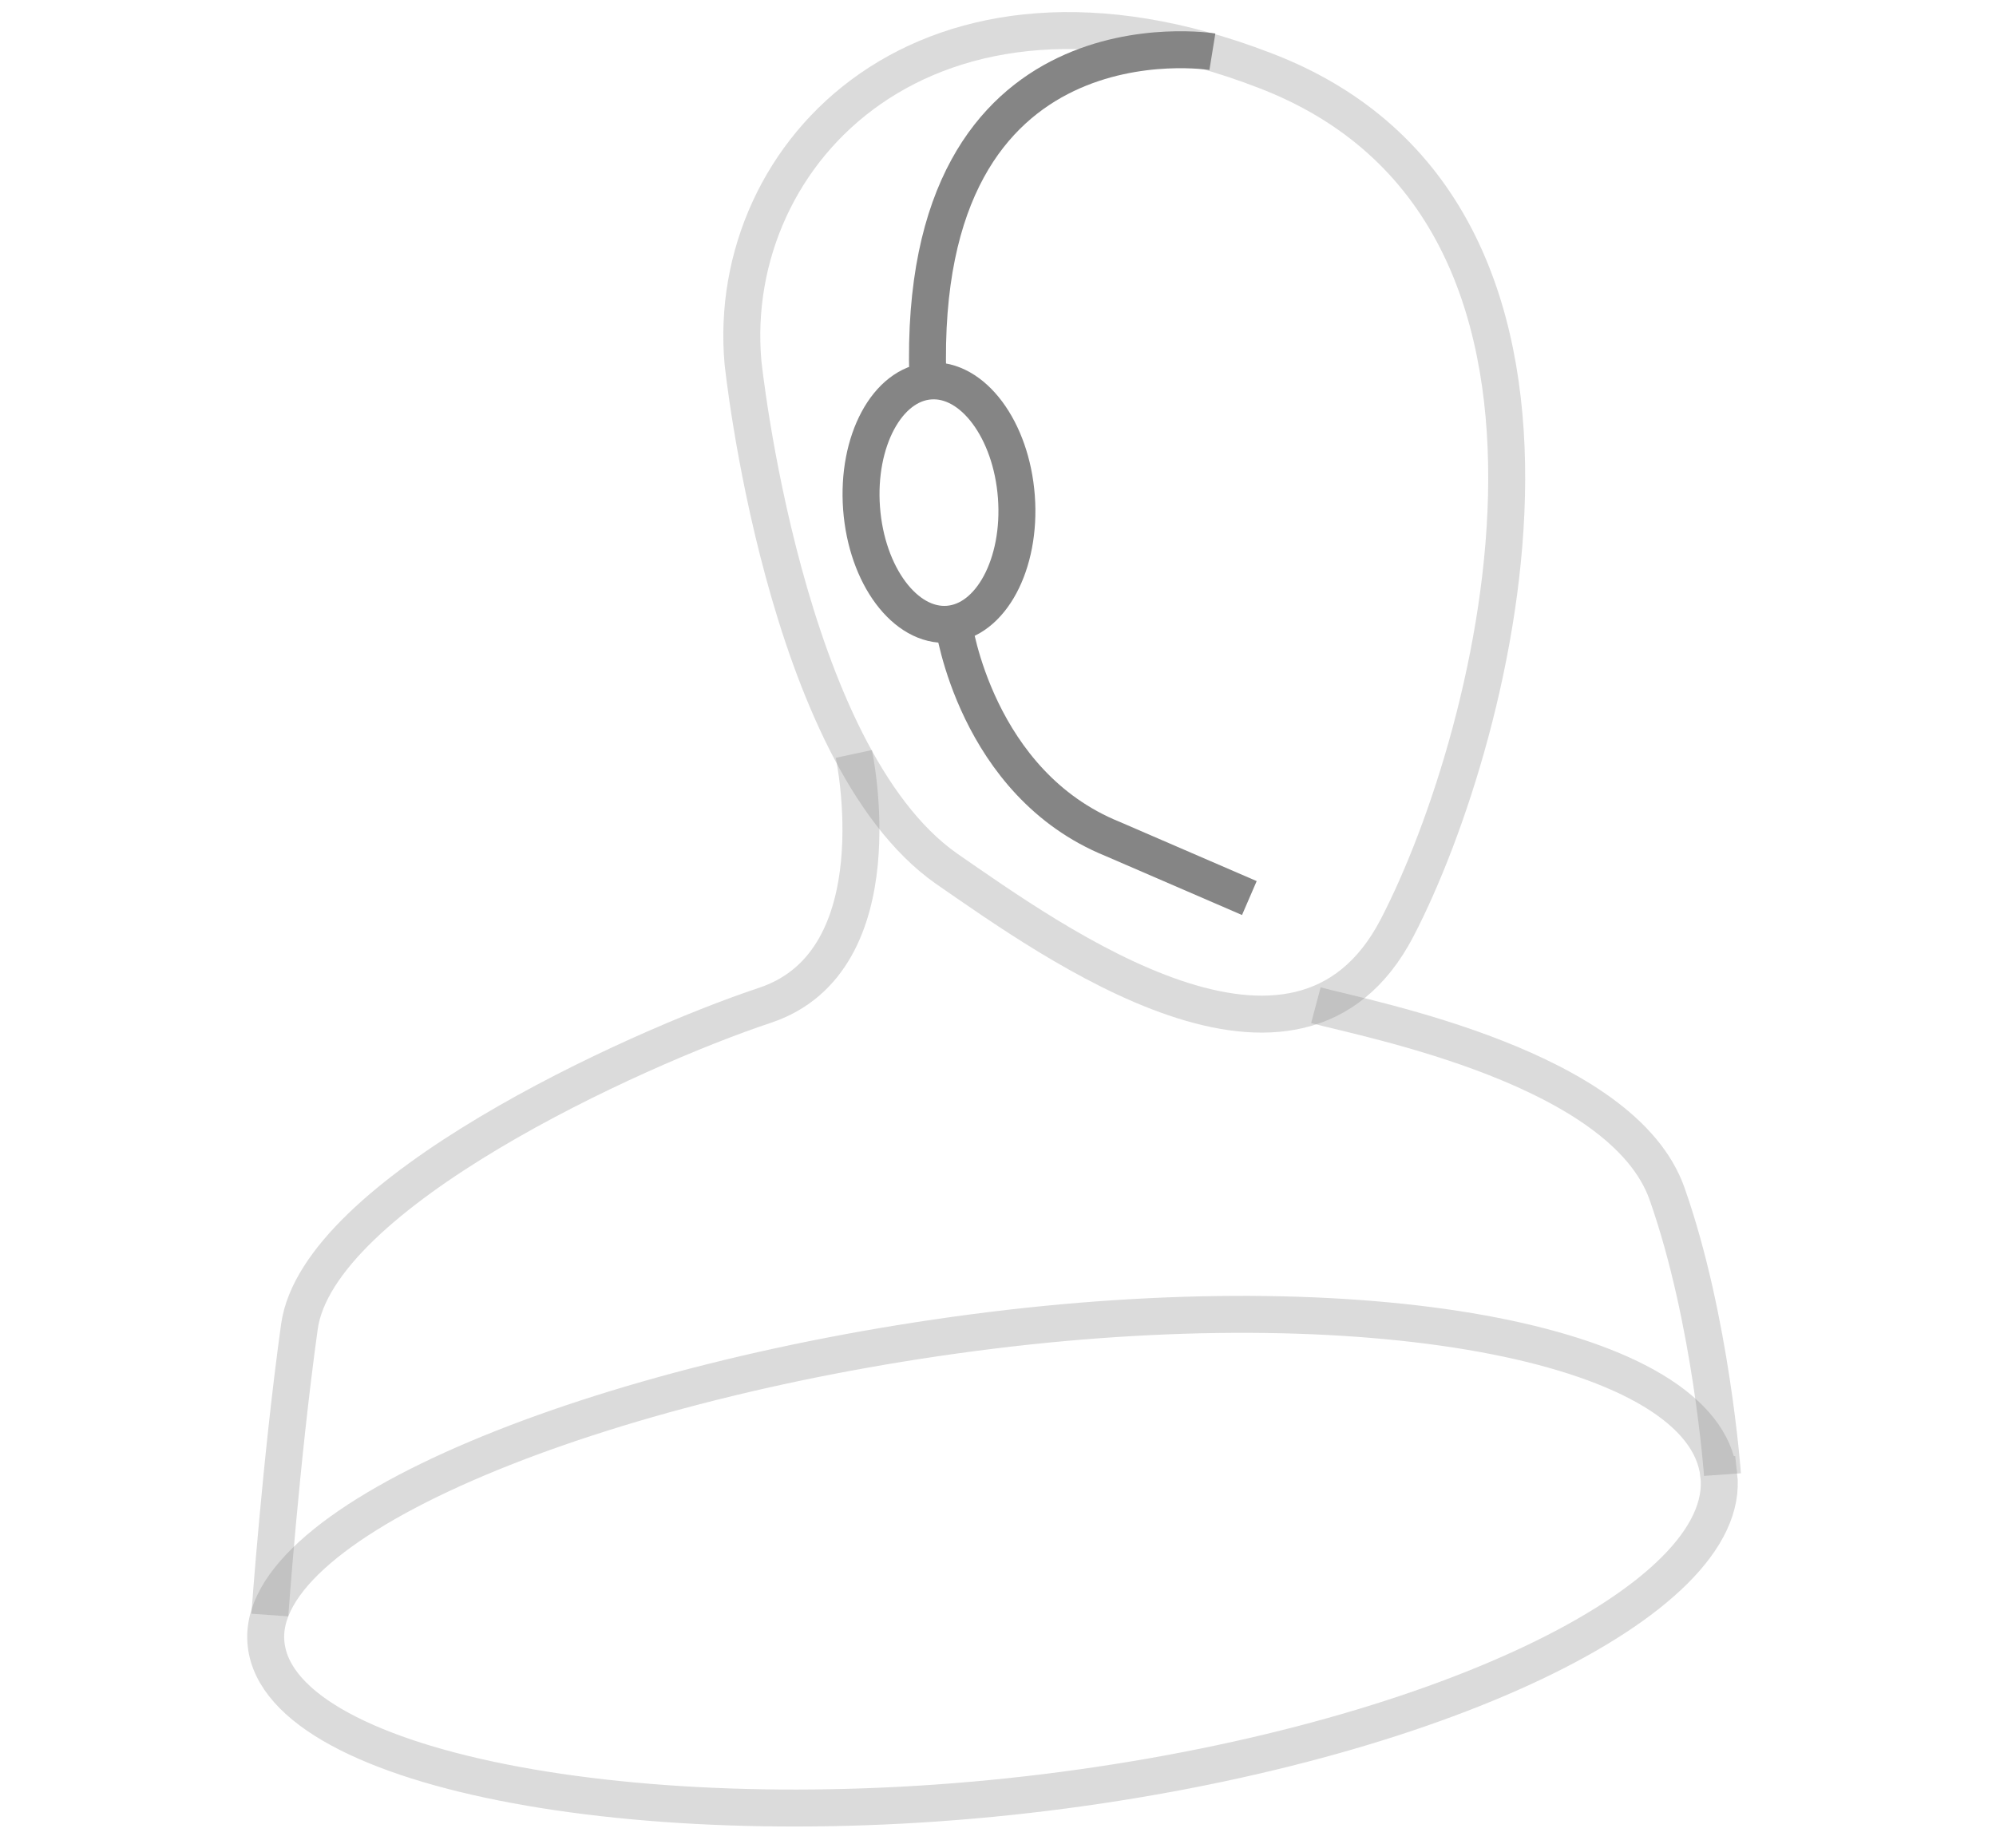 <svg id="Layer_1" xmlns="http://www.w3.org/2000/svg" viewBox="0 0 54 50"><style>.st0{opacity:.3}.st0,.st1{fill:none;stroke:#858585;stroke-miterlimit:10}</style><path class="st0" d="M46.5 39.9c.4 3.4-7.7 7.3-18.2 8.6-10.5 1.3-20.7-.5-21.1-4-.4-3.4 9.1-7.2 19.6-8.5 10.5-1.3 19.3.4 19.7 3.9zM20.1 9.8s1.1 10.6 5.5 13.7c2.9 2 9.5 6.8 12.2 1.6s6.4-19.4-3.6-23.2c-9.1-3.5-14.6 2.2-14.1 7.9z"/><ellipse transform="rotate(-4.255 25.4 13.558)" class="st1" cx="25.4" cy="13.6" rx="2.1" ry="3.3"/><path class="st0" d="M23.1 20.4s1.2 5.6-2.4 6.8-12.1 5.1-12.6 8.7-.8 7.8-.8 7.8"/><path class="st1" d="M25.8 16.9s.6 4.3 4.3 5.8l3.7 1.6m-1-22.9s-8-1.3-7.7 8.8"/><path class="st0" d="M35.6 27.2c1.5.4 8.3 1.7 9.5 5.1 1.2 3.4 1.5 7.6 1.5 7.6"/></svg>